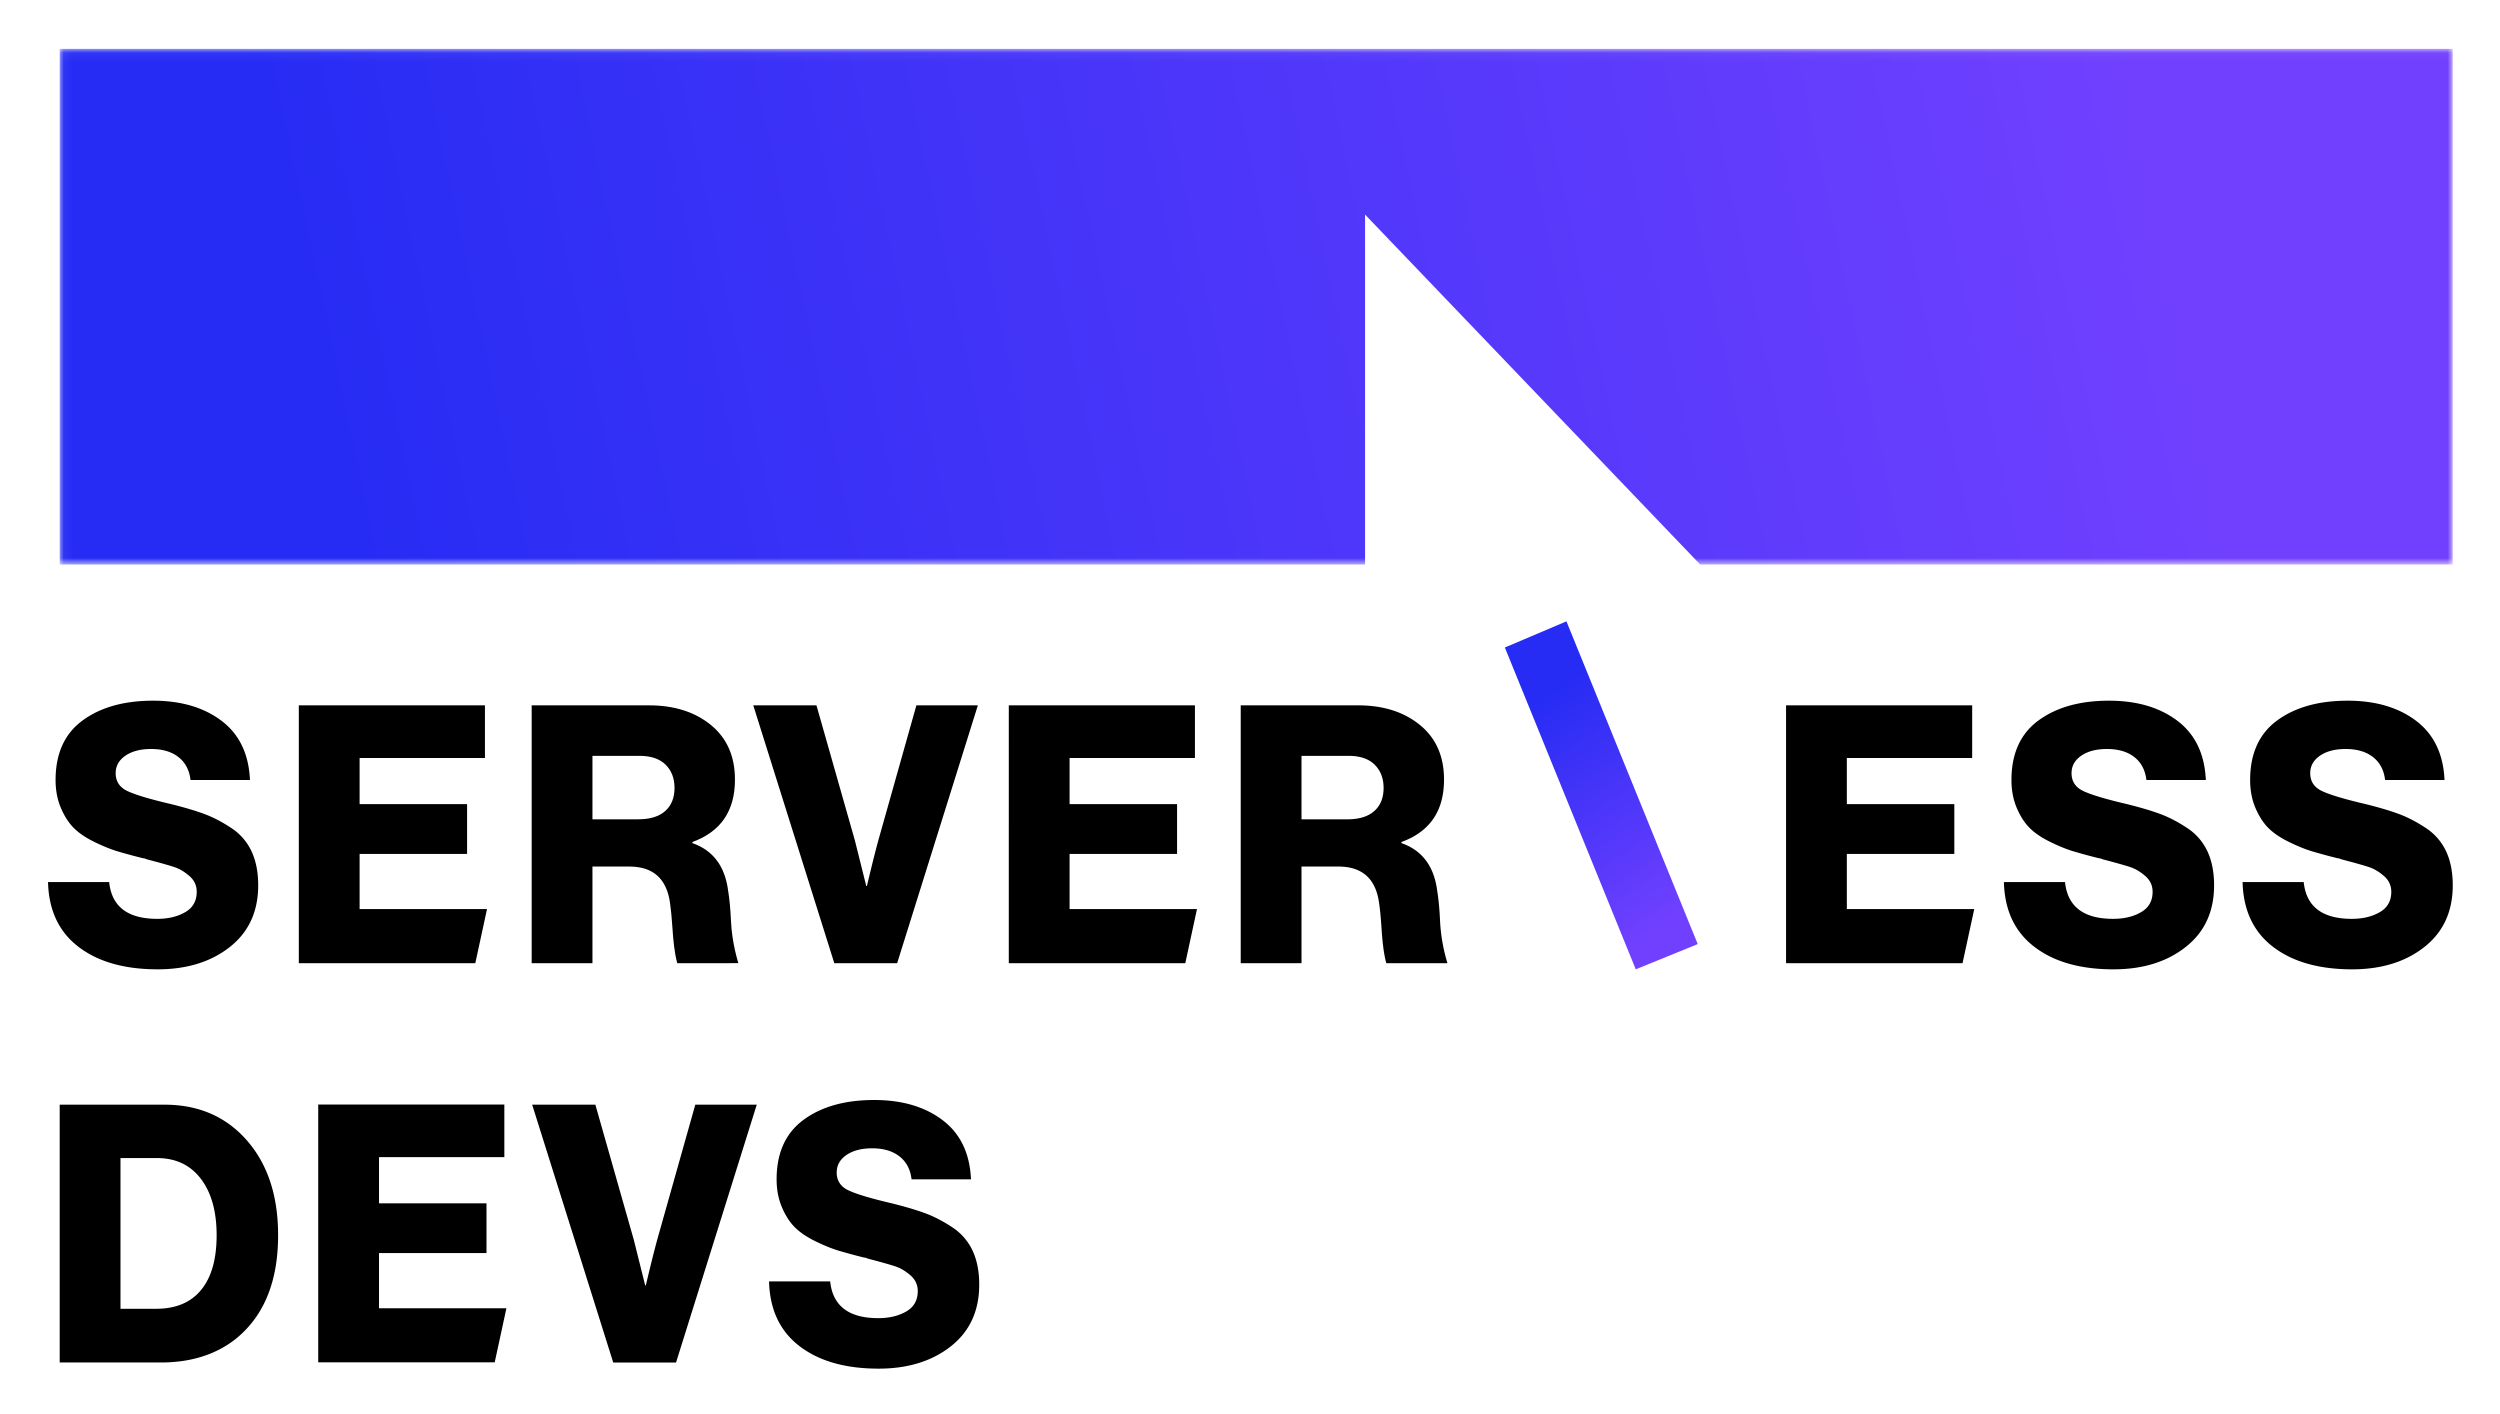 <svg xmlns="http://www.w3.org/2000/svg" xmlns:xlink="http://www.w3.org/1999/xlink" viewBox="-5.42 -4.92 282.1 159.6">
	<defs>
		<linearGradient id="a" x1="41.418%" x2="69.922%" y1="13.451%" y2="92.195%">
			<stop offset="0%" stop-color="#262CF4"/>
			<stop offset="100%" stop-color="#7140FF"/>
		</linearGradient>
		<linearGradient id="c" x1="10.143%" x2="88.081%" y1="51.809%" y2="48.303%">
			<stop offset="0%" stop-color="#262CF4"/>
			<stop offset="100%" stop-color="#7140FF"/>
		</linearGradient>
		<path id="b" d="M.05.048h270.027v58.187H.05z"/>
	</defs>
	<g fill="none" fill-rule="evenodd">
		<path fill="#000" d="M12.36 104.458c-3.746 0-6.721-.849-8.93-2.545C1.22 100.221.078 97.784 0 94.61h6.898c.282 2.769 2.093 4.152 5.424 4.152 1.24 0 2.293-.25 3.159-.755.865-.5 1.297-1.265 1.297-2.296 0-.708-.271-1.297-.814-1.772-.54-.472-1.092-.804-1.645-.996-.556-.188-1.61-.49-3.16-.896a1.244 1.244 0 0 1-.155-.061c-.025-.013-.065-.024-.115-.038a.585.585 0 0 0-.156-.021 67.656 67.656 0 0 1-2.926-.793c-.761-.231-1.627-.584-2.596-1.06-.968-.473-1.736-.998-2.304-1.566-.57-.568-1.054-1.324-1.455-2.258-.399-.935-.6-1.986-.6-3.152 0-2.985 1.014-5.224 3.041-6.715 2.03-1.492 4.683-2.237 7.963-2.237 3.153 0 5.73.76 7.732 2.277 2.002 1.52 3.068 3.744 3.198 6.675h-6.705c-.131-1.112-.582-1.972-1.356-2.583-.776-.611-1.81-.918-3.1-.918-1.19 0-2.15.25-2.888.752-.735.504-1.104 1.161-1.104 1.975 0 .922.439 1.594 1.316 2.013.88.42 2.534.918 4.964 1.484 1.522.382 2.776.753 3.757 1.122.981.365 1.981.89 3.004 1.565a6.349 6.349 0 0 1 2.285 2.626c.502 1.069.756 2.352.756 3.843 0 2.96-1.066 5.277-3.197 6.958-2.132 1.683-4.852 2.524-8.158 2.524m15.939-.692V74.671h21.002v5.942H35.158v5.207h12.128v5.616H35.158v6.226h14.376l-1.321 6.104zm60.425 0L79.579 74.67h7.13l4.34 15.26 1.279 5.128h.076c.466-1.981.892-3.69 1.28-5.127l4.301-15.26h6.936l-9.107 29.094h-7.09zm52.718-16.235h5.153c1.344 0 2.365-.311 3.06-.937.7-.622 1.05-1.491 1.05-2.603 0-1.084-.338-1.958-1.008-2.626-.673-.663-1.654-.996-2.947-.996h-5.308v7.162zm-6.859 16.235V74.672h13.254c2.841 0 5.166.743 6.973 2.219 1.811 1.48 2.713 3.532 2.713 6.163 0 3.53-1.6 5.874-4.804 7.038v.124c2.326.814 3.666 2.593 4.028 5.33.157.951.27 2.124.332 3.52a19.71 19.71 0 0 0 .831 4.698l-6.897.002c-.33-1.16-.464-2.754-.542-3.947-.078-1.192-.168-2.13-.27-2.806-.364-2.767-1.898-4.153-4.612-4.153h-4.147v10.906h-6.859zm98.48.692c-3.748 0-6.723-.849-8.931-2.545-2.208-1.692-3.352-4.129-3.43-7.304h6.896c.284 2.769 2.094 4.152 5.427 4.152 1.24 0 2.29-.25 3.157-.755.865-.5 1.299-1.265 1.299-2.296 0-.708-.272-1.297-.814-1.772-.543-.472-1.093-.804-1.645-.996-.557-.188-1.61-.49-3.162-.896a1.098 1.098 0 0 1-.153-.061c-.026-.013-.067-.024-.117-.038a.569.569 0 0 0-.156-.021 66.869 66.869 0 0 1-2.925-.793c-.76-.231-1.627-.584-2.595-1.06-.969-.473-1.738-.998-2.306-1.566-.57-.568-1.054-1.324-1.455-2.258-.399-.935-.6-1.986-.6-3.152 0-2.985 1.015-5.224 3.041-6.715 2.031-1.492 4.684-2.237 7.965-2.237 3.152 0 5.727.76 7.731 2.277 2 1.52 3.068 3.744 3.197 6.675h-6.705c-.13-1.112-.581-1.972-1.355-2.583-.775-.611-1.809-.918-3.101-.918-1.189 0-2.15.25-2.886.752-.736.504-1.106 1.161-1.106 1.975 0 .922.44 1.594 1.318 2.013.879.42 2.532.918 4.962 1.484 1.523.382 2.777.753 3.758 1.122.982.365 1.982.89 3.003 1.565a6.342 6.342 0 0 1 2.286 2.626c.503 1.069.757 2.352.757 3.843 0 2.96-1.068 5.277-3.2 6.958-2.13 1.683-4.85 2.524-8.155 2.524m26.93 0c-3.746 0-6.721-.849-8.93-2.545-2.209-1.692-3.351-4.129-3.43-7.304h6.898c.284 2.769 2.093 4.152 5.426 4.152 1.24 0 2.29-.25 3.157-.755.865-.5 1.299-1.265 1.299-2.296 0-.708-.273-1.297-.814-1.772-.542-.472-1.093-.804-1.646-.996-.555-.188-1.608-.49-3.16-.896a1.098 1.098 0 0 1-.154-.061c-.025-.013-.067-.024-.116-.038a.577.577 0 0 0-.157-.021 67.657 67.657 0 0 1-2.926-.793c-.76-.231-1.626-.584-2.596-1.06-.966-.473-1.735-.998-2.303-1.566-.57-.568-1.055-1.324-1.455-2.258-.4-.935-.6-1.986-.6-3.152 0-2.985 1.014-5.224 3.04-6.715 2.03-1.492 4.685-2.237 7.965-2.237 3.153 0 5.728.76 7.73 2.277 2.002 1.52 3.068 3.744 3.199 6.675h-6.706c-.13-1.112-.58-1.972-1.356-2.583-.775-.611-1.808-.918-3.1-.918-1.189 0-2.15.25-2.888.752-.734.504-1.104 1.161-1.104 1.975 0 .922.439 1.594 1.317 2.013.88.42 2.533.918 4.963 1.484 1.524.382 2.776.753 3.757 1.122.981.365 1.982.89 3.004 1.565a6.353 6.353 0 0 1 2.287 2.626c.502 1.069.754 2.352.754 3.843 0 2.96-1.066 5.277-3.197 6.958-2.132 1.683-4.85 2.524-8.157 2.524M63.776 148.825l-9.146-29.093h7.131l4.34 15.259 1.28 5.128h.076c.466-1.982.89-3.69 1.278-5.128l4.303-15.259h6.935l-9.107 29.093h-7.09zm29.945.693c-3.746 0-6.721-.849-8.931-2.545-2.208-1.694-3.35-4.13-3.429-7.303h6.897c.283 2.768 2.094 4.15 5.426 4.15 1.238 0 2.291-.251 3.158-.754.865-.5 1.298-1.265 1.298-2.297 0-.707-.272-1.296-.815-1.771-.54-.474-1.091-.804-1.645-.996-.557-.19-1.608-.49-3.16-.896a1.355 1.355 0 0 1-.153-.06c-.028-.014-.067-.025-.117-.04a.585.585 0 0 0-.156-.02 67.656 67.656 0 0 1-2.926-.793c-.761-.233-1.628-.584-2.596-1.06-.968-.473-1.736-.998-2.304-1.566-.571-.57-1.054-1.324-1.455-2.26-.399-.932-.6-1.985-.6-3.152 0-2.983 1.013-5.222 3.041-6.713 2.03-1.494 4.683-2.237 7.965-2.237 3.152 0 5.727.758 7.73 2.277 2.002 1.52 3.067 3.743 3.198 6.673h-6.705c-.131-1.11-.583-1.972-1.356-2.581-.776-.611-1.808-.917-3.1-.917-1.19 0-2.151.25-2.888.751-.736.504-1.104 1.161-1.104 1.974 0 .923.439 1.595 1.316 2.013.88.421 2.534.917 4.963 1.485 1.523.382 2.777.753 3.758 1.122.98.364 1.981.889 3.004 1.565a6.34 6.34 0 0 1 2.285 2.626c.502 1.07.756 2.35.756 3.844 0 2.957-1.066 5.276-3.197 6.957-2.132 1.682-4.85 2.524-8.158 2.524m-85.545-6.755h4.03c2.221 0 3.914-.714 5.077-2.138 1.163-1.423 1.742-3.478 1.742-6.164 0-2.684-.593-4.806-1.78-6.366-1.19-1.562-2.844-2.339-4.962-2.339H8.176v17.007zm-6.859 6.061v-29.092h11.82c3.847 0 6.947 1.343 9.3 4.03 2.35 2.683 3.525 6.252 3.525 10.699 0 5.237-1.6 9.145-4.805 11.72-2.247 1.763-5.064 2.643-8.447 2.643H1.317z"/>
		<path fill="url(#a)" d="m171.336 65.193-6.949 2.952 14.77 36.313 6.995-2.846z"/>
		<g transform="translate(1.267 .547)">
			<mask id="d" fill="#fff">
				<use xlink:href="#b"/>
			</mask>
			<path fill="url(#c)" d="M.05.048v58.187h147.296v-39.49l37.818 39.49h84.913V.048z" mask="url(#d)"/>
		</g>
		<path fill="#000" d="M61.432 87.53h5.154c1.343 0 2.362-.31 3.06-.936.698-.622 1.048-1.491 1.048-2.603 0-1.084-.338-1.958-1.007-2.626-.675-.663-1.656-.996-2.947-.996h-5.308v7.162zm-6.858 16.236V74.672h13.251c2.843 0 5.168.743 6.975 2.219 1.81 1.48 2.713 3.532 2.713 6.163 0 3.53-1.6 5.874-4.804 7.038v.124c2.324.814 3.666 2.593 4.028 5.33.157.951.268 2.124.33 3.52.115 2.517.833 4.698.833 4.698l-6.897.002c-.33-1.16-.464-2.754-.542-3.947-.08-1.192-.17-2.13-.27-2.806-.365-2.767-1.9-4.153-4.612-4.153h-4.147v10.906h-6.858zm-24.085 45.04v-29.094h21.002v5.941H37.348v5.208h12.128v5.616H37.348v6.225h14.376l-1.321 6.104zm77.924-45.04V74.671h21.003v5.942h-14.144v5.207h12.129v5.616h-12.129v6.226h14.375l-1.319 6.104zm87.706 0V74.671h21.002v5.942h-14.144v5.207h12.129v5.616h-12.129v6.226h14.377l-1.321 6.104z"/>
	</g>
</svg>

